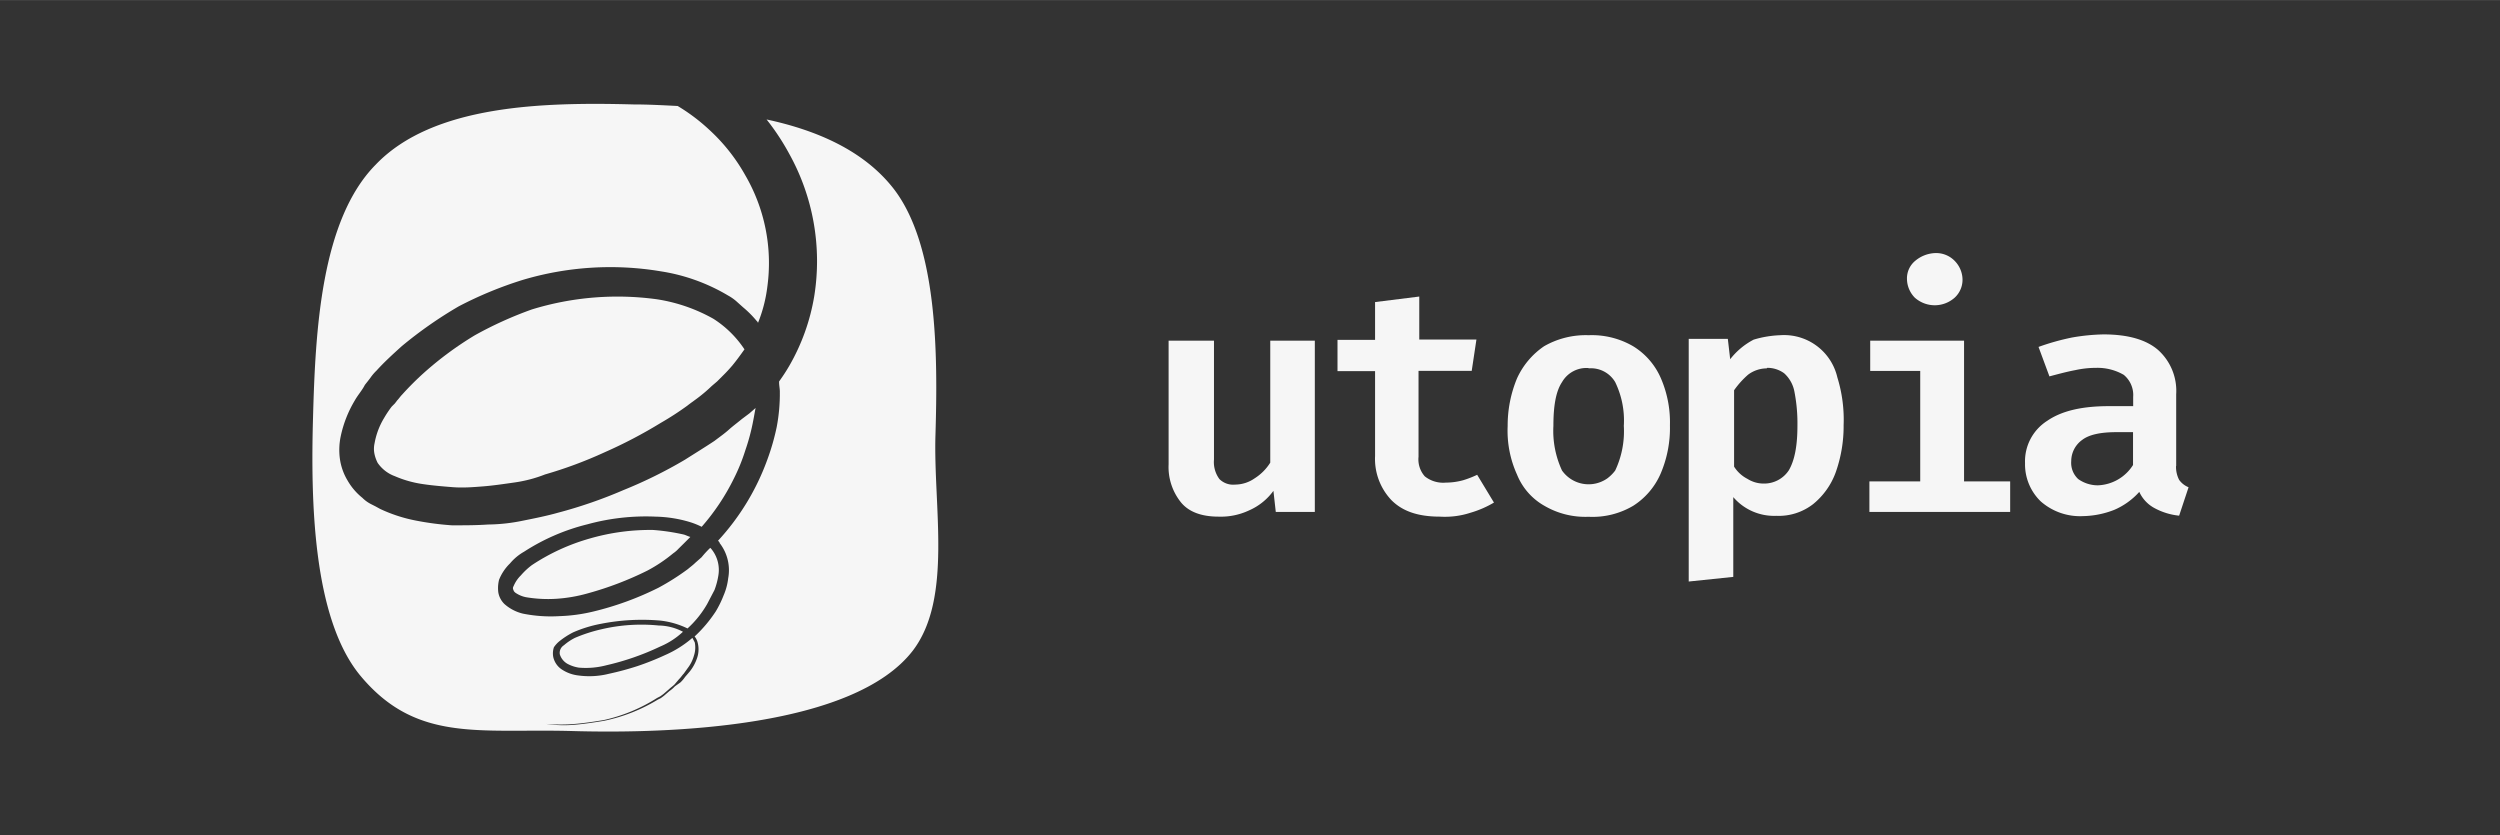 <svg xmlns="http://www.w3.org/2000/svg" width="119.73mm" height="40.01mm" viewBox="0 0 339.4 113.4">
  <rect x="0" y="0" width="339.4" height="113.4" fill="#333333" stroke="none"/>
  <defs>
    <style>
      .a {
        fill: #f6f6f6;
      }
    </style>
  </defs>
  <g>
    <g>
      <path class="a" d="M127,59c.32-10.83.32-25.7-5.73-33.45-4-5.09-10.3-7.86-17.2-9.34a31.89,31.89,0,0,1,3.08,4.67,30,30,0,0,1,3.39,19.33,28.08,28.08,0,0,1-3.39,9.45c-.43.74-.85,1.38-1.38,2.12v.11c0,.42.1.85.1,1.27a24.14,24.14,0,0,1-.42,4.78,31,31,0,0,1-1.28,4.46,32.55,32.55,0,0,1-6.69,11c.11.11.22.22.22.32a6,6,0,0,1,1.16,4.78,8.25,8.25,0,0,1-.63,2.34A14,14,0,0,1,97.17,83a18.37,18.37,0,0,1-2.87,3.4,2.06,2.06,0,0,1,.42.85,3.61,3.61,0,0,1-.1,2.12,6,6,0,0,1-1,1.81L93,91.9a4.41,4.41,0,0,1-.63.74l-.75.53a4,4,0,0,1-.74.64l-.74.64-.43.32-.42.21A22.91,22.91,0,0,1,82,97.85c-1.27.21-2.65.42-3.93.53a16.7,16.7,0,0,1-3.93-.11,23.44,23.44,0,0,0,3.93,0c1.28-.11,2.66-.32,3.93-.53a22.55,22.55,0,0,0,7.22-3l.43-.22.42-.31.74-.64c.22-.21.53-.43.75-.64l.63-.74c.22-.21.43-.53.64-.75l.53-.74a4.94,4.94,0,0,0,.85-1.7,3.49,3.49,0,0,0,.11-1.8L94,86.59a14.67,14.67,0,0,1-3.72,2.34h0a37.23,37.23,0,0,1-3.71,1.48,38.94,38.94,0,0,1-3.93,1.06,10.92,10.92,0,0,1-4.14.22,5.09,5.09,0,0,1-2.13-.75,2.73,2.73,0,0,1-1.27-1.8,2.66,2.66,0,0,1,.1-1.28A3.81,3.81,0,0,1,76,87a10.76,10.76,0,0,1,1.81-1.16,17.44,17.44,0,0,1,3.82-1.17,28.88,28.88,0,0,1,8-.43,11.35,11.35,0,0,1,3.71,1.07A13.62,13.62,0,0,0,96,82l1-1.91a10,10,0,0,0,.53-2,4.49,4.49,0,0,0-1-3.62l-.11-.1a13.52,13.52,0,0,0-1.17,1.27l-.85.75c-.31.31-.63.53-1,.85a32.9,32.9,0,0,1-4,2.54A41.31,41.31,0,0,1,80.6,83a22.46,22.46,0,0,1-4.67.64A19.18,19.18,0,0,1,71,83.3,5.81,5.81,0,0,1,68.49,82a2.87,2.87,0,0,1-.84-1.59,4.65,4.65,0,0,1,.1-1.7,6.34,6.34,0,0,1,1.49-2.23,7,7,0,0,1,1.91-1.59,28.26,28.26,0,0,1,8.6-3.72A30,30,0,0,1,89,70.13a17.39,17.39,0,0,1,4.67.74,10.57,10.57,0,0,1,1.59.64A30,30,0,0,0,99.61,65a25.32,25.32,0,0,0,1.59-3.92,27.69,27.69,0,0,0,1.06-4c.11-.53.21-1.17.32-1.7l-.85.74-1,.75c-.64.53-1.28,1-1.81,1.48s-1.27,1-1.91,1.49c-1.28.85-2.66,1.7-4,2.55a62.11,62.11,0,0,1-8.38,4.14,63,63,0,0,1-8.92,3.08c-1.49.42-3.08.74-4.68,1.06a24.22,24.22,0,0,1-4.78.53c-1.59.11-3.18.11-4.88.11a38.82,38.82,0,0,1-4.88-.64,20.42,20.42,0,0,1-4.89-1.59L51,68.75l-.63-.32a4.57,4.57,0,0,1-1.17-.85,8.29,8.29,0,0,1-2-2.33,7.79,7.79,0,0,1-1.06-3,9,9,0,0,1,.11-3,15.81,15.81,0,0,1,1.91-4.88c.42-.75,1-1.38,1.38-2.13l.42-.53.32-.42a6.66,6.66,0,0,1,.85-1c1.06-1.17,2.23-2.23,3.4-3.29a56.61,56.61,0,0,1,7.75-5.42A52.17,52.17,0,0,1,70.94,38a41.6,41.6,0,0,1,18.79-1.17,25.42,25.42,0,0,1,9.13,3.29,6.24,6.24,0,0,1,1.07.74l.95.85a14.07,14.07,0,0,1,1.81,1.81c.1.1.21.21.21.32a19.36,19.36,0,0,0,1.27-4.89,23.7,23.7,0,0,0-3-15.18,24.75,24.75,0,0,0-4.88-6.16A25.52,25.52,0,0,0,92,14.38c-2-.1-4-.21-6-.21-12.11-.32-27.18,0-35,8.18-7.44,7.54-8.18,22.61-8.5,34.19-.32,11.15-.1,27.4,6.48,35.25,7.54,9,16,7.12,28.46,7.44,13.8.42,38.54-.53,46.51-10.94C129.34,81.17,126.69,68.75,127,59Z"/>
      <path class="a" d="M96.85,43.27a22.58,22.58,0,0,0-7.75-2.66A39.55,39.55,0,0,0,72.21,42a51.51,51.51,0,0,0-7.75,3.51,45.82,45.82,0,0,0-6.9,5.09,39.9,39.9,0,0,0-3,3c-.21.21-.42.53-.63.74l-.32.42-.43.43a14.64,14.64,0,0,0-1.06,1.59,10,10,0,0,0-1.27,3.4,3.41,3.41,0,0,0,0,1.49,4.92,4.92,0,0,0,.42,1.16,4.86,4.86,0,0,0,2.34,1.81,14.82,14.82,0,0,0,3.72,1.06c1.38.21,2.76.32,4.14.43s2.76,0,4.14-.11,2.76-.32,4.25-.53A18.25,18.25,0,0,0,74,64.4a57.63,57.63,0,0,0,8.07-3,63.87,63.87,0,0,0,7.64-4,40.58,40.58,0,0,0,3.61-2.34c.53-.42,1.17-.85,1.7-1.27a19.57,19.57,0,0,0,1.59-1.38l.75-.64.74-.74a20.23,20.23,0,0,0,1.38-1.49c.53-.64,1.06-1.38,1.59-2.12A14.2,14.2,0,0,0,96.85,43.27Z"/>
      <path class="a" d="M88.67,71.94a29.45,29.45,0,0,0-8.6,1.16,28,28,0,0,0-7.86,3.61,9.34,9.34,0,0,0-1.49,1.39,4.41,4.41,0,0,0-1,1.48.47.47,0,0,0,0,.53c0,.11.11.22.21.32a3.81,3.81,0,0,0,1.49.64,18,18,0,0,0,4.14.21,20.37,20.37,0,0,0,4.25-.74,44.46,44.46,0,0,0,8.07-3.08,20.34,20.34,0,0,0,3.5-2.34,4,4,0,0,0,.74-.64l.75-.74.85-.85c-.32-.1-.53-.21-.85-.32A28.31,28.31,0,0,0,88.67,71.94Z"/>
      <path class="a" d="M81.66,85.42a20.86,20.86,0,0,0-3.61,1.17,7.17,7.17,0,0,0-1.49,1A1.22,1.22,0,0,0,76,88.82a2.25,2.25,0,0,0,1,1.27,4.76,4.76,0,0,0,1.59.54,10.94,10.94,0,0,0,3.72-.32,35.36,35.36,0,0,0,7.33-2.55h0a10.41,10.41,0,0,0,3.08-2,7.29,7.29,0,0,0-3.3-.85A23.69,23.69,0,0,0,81.66,85.42Z"/>
    </g>
    <g>
      <path class="a" d="M164.81,46.24V62.38a3.86,3.86,0,0,0,.74,2.65,2.63,2.63,0,0,0,2.12.75,4.68,4.68,0,0,0,2.66-.85,6.74,6.74,0,0,0,2.12-2.13V46.24h6.05V69.49h-5.3l-.32-2.86a8.09,8.09,0,0,1-3.3,2.65,9,9,0,0,1-4.14.85q-3.49,0-5.09-1.91a7.66,7.66,0,0,1-1.7-5.2V46.24Z"/>
      <path class="a" d="M202.82,68.22a13.69,13.69,0,0,1-3.18,1.38,11.19,11.19,0,0,1-4.15.53c-3,0-5.09-.74-6.58-2.23a8.13,8.13,0,0,1-2.23-6V50.38h-5.1V46.13h5.1V41l6-.75v5.84h7.76l-.64,4.25h-7.22V62a3.47,3.47,0,0,0,.85,2.66,4,4,0,0,0,2.86.85,8.92,8.92,0,0,0,2.34-.32,13.65,13.65,0,0,0,1.91-.74Z"/>
      <path class="a" d="M215.67,45.5A11.12,11.12,0,0,1,221.72,47a9.51,9.51,0,0,1,3.72,4.25,15,15,0,0,1,1.27,6.48,15.72,15.72,0,0,1-1.27,6.58,9.78,9.78,0,0,1-3.72,4.35,10.82,10.82,0,0,1-6.05,1.49,11,11,0,0,1-6-1.49,8.51,8.51,0,0,1-3.72-4.24,14.36,14.36,0,0,1-1.27-6.59,16.7,16.7,0,0,1,1.27-6.47A10.55,10.55,0,0,1,209.62,47,11.34,11.34,0,0,1,215.67,45.5Zm0,4.46a3.82,3.82,0,0,0-3.61,1.91c-.85,1.27-1.17,3.29-1.17,5.94a12.76,12.76,0,0,0,1.17,6.06,4.42,4.42,0,0,0,6.16,1.06,5.32,5.32,0,0,0,1.06-1.06,12.49,12.49,0,0,0,1.17-6.06,11.93,11.93,0,0,0-1.17-5.94A3.82,3.82,0,0,0,215.67,50Z"/>
      <path class="a" d="M241.69,45.5a7.42,7.42,0,0,1,7.75,5.73,19.43,19.43,0,0,1,.85,6.48,18.76,18.76,0,0,1-1.06,6.37,9.91,9.91,0,0,1-3.08,4.35,7.6,7.6,0,0,1-5,1.59,7.3,7.3,0,0,1-5.84-2.54V78.31l-6.05.63V46h5.31l.32,2.76a9.73,9.73,0,0,1,3.19-2.66A14.18,14.18,0,0,1,241.69,45.5ZM239.88,50a4.29,4.29,0,0,0-2.55.85,11.86,11.86,0,0,0-1.91,2.12V63.34A4.6,4.6,0,0,0,237.23,65a4.1,4.1,0,0,0,2.23.64,4,4,0,0,0,3.39-1.8c.75-1.28,1.17-3.19,1.17-6.06a22.42,22.42,0,0,0-.42-4.67,4.44,4.44,0,0,0-1.38-2.44,3.85,3.85,0,0,0-2.34-.74Z"/>
      <path class="a" d="M266.64,46.24V65.35h6.26v4.14H253.79V65.35h6.9v-15H253.9V46.24Zm-3.93-11.89a3.51,3.51,0,0,1,2.66,1.06,3.69,3.69,0,0,1,1.06,2.44,3.3,3.3,0,0,1-1.06,2.55,4.07,4.07,0,0,1-5.42,0,3.69,3.69,0,0,1-1.06-2.55A3.08,3.08,0,0,1,260,35.41,4.46,4.46,0,0,1,262.71,34.35Z"/>
      <path class="a" d="M295.42,63.23a3.85,3.85,0,0,0,.42,1.91,2.9,2.9,0,0,0,1.28,1L295.84,70a8.89,8.89,0,0,1-3.29-1,4.72,4.72,0,0,1-2.12-2.23,9.66,9.66,0,0,1-3.4,2.44,12.14,12.14,0,0,1-4.25.85,8.08,8.08,0,0,1-5.73-2,7,7,0,0,1-2.13-5.2,6.51,6.51,0,0,1,3-5.73c2-1.38,4.77-2,8.38-2h3.3V53.88a3.55,3.55,0,0,0-1.28-3,7.12,7.12,0,0,0-3.71-.95,13.28,13.28,0,0,0-2.87.31c-1.17.22-2.34.54-3.51.85l-1.48-4a32.28,32.28,0,0,1,4.56-1.28,27.69,27.69,0,0,1,4.25-.42c3.4,0,5.84.74,7.43,2.12a7.46,7.46,0,0,1,2.45,6v9.77ZM284.8,65.88a5.9,5.9,0,0,0,4.78-2.76V58.66h-2.23c-2.13,0-3.72.32-4.68,1.06a3.55,3.55,0,0,0-1.48,2.87,3,3,0,0,0,.95,2.44A4.6,4.6,0,0,0,284.8,65.88Z"/>
    </g>
  </g>
</svg>
